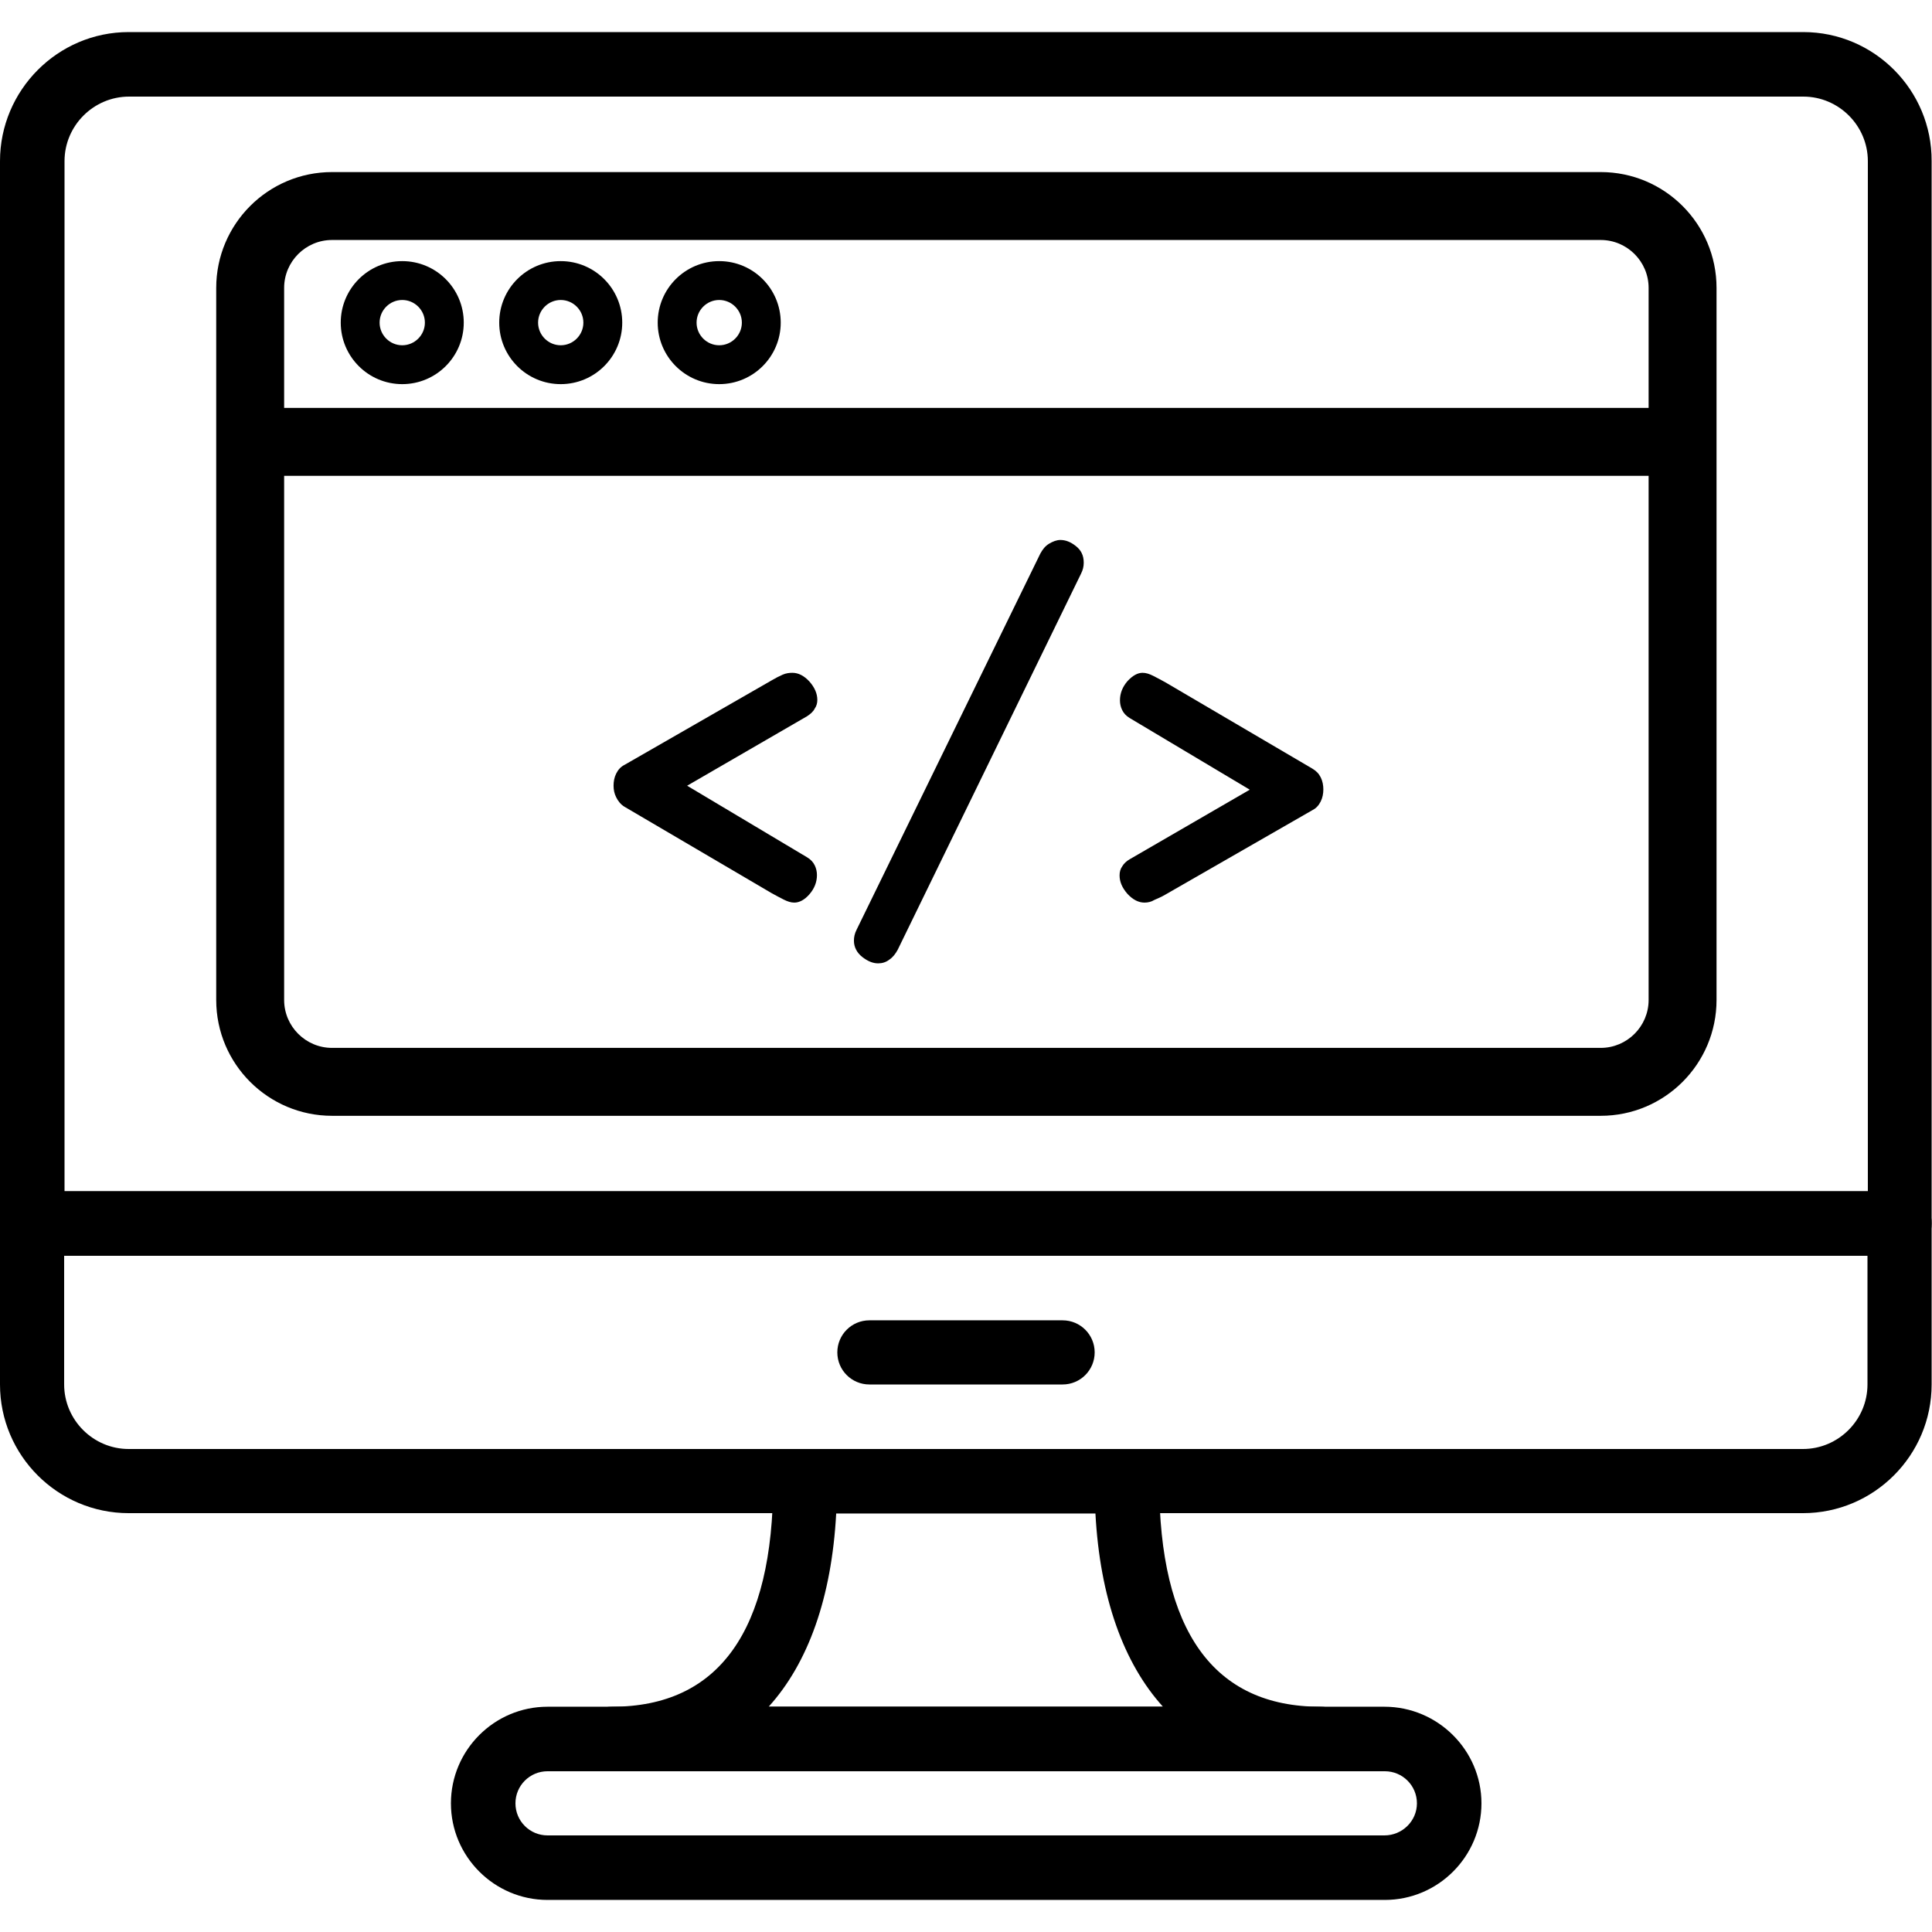 <?xml version="1.0" encoding="utf-8"?>
<!-- Generator: Adobe Illustrator 24.1.2, SVG Export Plug-In . SVG Version: 6.00 Build 0)  -->
<svg version="1.1" id="Capa_1" xmlns="http://www.w3.org/2000/svg" xmlns:xlink="http://www.w3.org/1999/xlink" x="0px" y="0px"
	 viewBox="0 0 512 512" style="enable-background:new 0 0 512 512;" xml:space="preserve">
<g>
	<g>
		<g>
			<path d="M477.9,8.5H34.1C15.3,8.5,0,23.9,0,42.7v281.6c0,4.7,3.8,8.5,8.5,8.5h494.9c4.7,0,8.5-3.8,8.5-8.5V42.7
				C512,23.9,496.7,8.5,477.9,8.5z M494.9,315.7H17.1V42.7c0-9.4,7.7-17.1,17.1-17.1h443.7c9.4,0,17.1,7.7,17.1,17.1V315.7z"/>
		</g>
	</g>
	<g>
		<g>
			<path d="M503.5,315.7H8.5c-4.7,0-8.5,3.8-8.5,8.5v42.7c0,18.8,15.3,34.1,34.1,34.1h443.7c18.8,0,34.1-15.3,34.1-34.1v-42.7
				C512,319.6,508.2,315.7,503.5,315.7z M494.9,366.9c0,9.4-7.7,17.1-17.1,17.1H34.1c-9.4,0-17.1-7.7-17.1-17.1v-34.1h477.9
				L494.9,366.9L494.9,366.9z"/>
		</g>
	</g>
	<g>
		<g>
			<path d="M281.6,349.9h-51.2c-4.7,0-8.5,3.8-8.5,8.5s3.8,8.5,8.5,8.5h51.2c4.7,0,8.5-3.8,8.5-8.5S286.3,349.9,281.6,349.9z"/>
		</g>
	</g>
	<g>
		<g>
			<path d="M366.9,452.3H145.1c-14.1,0-25.6,11.5-25.6,25.6s11.5,25.6,25.6,25.6h221.9c14.1,0,25.6-11.5,25.6-25.6
				S381,452.3,366.9,452.3z M366.9,486.4H145.1c-4.7,0-8.5-3.8-8.5-8.5s3.8-8.5,8.5-8.5h221.9c4.7,0,8.5,3.8,8.5,8.5
				S371.6,486.4,366.9,486.4z"/>
		</g>
	</g>
	<g>
		<g>
			<path d="M349.9,452.3c-28.3,0-42.7-20.1-42.7-59.7c0-4.7-3.8-8.5-8.5-8.5h-85.3c-4.7,0-8.5,3.8-8.5,8.5
				c0,39.6-14.4,59.7-42.7,59.7c-4.7,0-8.5,3.8-8.5,8.5s3.8,8.5,8.5,8.5h187.7c4.7,0,8.5-3.8,8.5-8.5S354.6,452.3,349.9,452.3z
				 M203.7,452.3c10.5-11.6,16.7-29,17.9-51.2h68.7c1.2,22.2,7.4,39.6,17.9,51.2H203.7z"/>
		</g>
	</g>
	<path d="M424.2,63.6c7,0,12.7,5.7,12.7,12.7V265c0,7-5.7,12.7-12.7,12.7H88c-7,0-12.7-5.7-12.7-12.7V76.3c0-7,5.7-12.7,12.7-12.7
		H424.2L424.2,63.6z M424.2,45.6H88c-17,0-30.7,13.8-30.7,30.7V265c0,17,13.8,30.7,30.7,30.7h336.2c17,0,30.7-13.8,30.7-30.7V76.3
		C454.9,59.4,441.2,45.6,424.2,45.6L424.2,45.6z"/>
	<g>
		<rect x="64.6" y="108.1" width="382.3" height="18"/>
	</g>
	<path d="M148.6,101.8c-9,0-16.3-7.3-16.3-16.3s7.3-16.3,16.3-16.3c9,0,16.3,7.3,16.3,16.3S157.6,101.8,148.6,101.8z M148.6,79.5
		c-3.3,0-6,2.7-6,6c0,3.3,2.7,6,6,6c3.3,0,6-2.7,6-6C154.6,82.2,151.9,79.5,148.6,79.5z"/>
	<path d="M106.6,101.8c-9,0-16.3-7.3-16.3-16.3s7.3-16.3,16.3-16.3s16.3,7.3,16.3,16.3S115.6,101.8,106.6,101.8z M106.6,79.5
		c-3.3,0-6,2.7-6,6c0,3.3,2.7,6,6,6c3.3,0,6-2.7,6-6C112.6,82.2,109.9,79.5,106.6,79.5z"/>
	<path d="M190.6,101.8c-9,0-16.3-7.3-16.3-16.3s7.3-16.3,16.3-16.3c9,0,16.3,7.3,16.3,16.3S199.6,101.8,190.6,101.8z M190.6,79.5
		c-3.3,0-6,2.7-6,6c0,3.3,2.7,6,6,6c3.3,0,6-2.7,6-6C196.6,82.2,193.9,79.5,190.6,79.5z"/>
	<g>
		<path d="M210.5,239.2c-0.9,0-1.8-0.3-2.8-0.8c-1-0.5-2.1-1.1-3.2-1.7l-39-22.9c-1-0.6-1.7-1.5-2.2-2.5c-0.5-1-0.7-2-0.7-3.1
			c0-1.1,0.2-2.2,0.7-3.2c0.5-1,1.2-1.8,2.2-2.3l39-22.4c1-0.6,2-1.1,2.9-1.5c0.9-0.4,1.8-0.5,2.6-0.5c1.6,0,3.1,0.8,4.5,2.3
			c1.4,1.6,2.1,3.2,2.1,4.9c0,0.8-0.2,1.6-0.7,2.3c-0.4,0.8-1.1,1.4-2,2l-41.6,24.1l-0.8-12l42.4,25.3c1,0.6,1.6,1.3,2,2.1
			c0.4,0.8,0.6,1.7,0.6,2.6c0,1.9-0.7,3.6-2,5.1C213.2,238.5,211.8,239.2,210.5,239.2z"/>
		<path d="M232.7,255.3c-1.4,0-2.8-0.6-4.2-1.7c-1.4-1.1-2.2-2.6-2.2-4.3c0-1,0.2-1.9,0.7-2.9l48.7-99.7c0.6-1.1,1.3-2,2.3-2.6
			c1-0.6,2-1,3-1c1.4,0,2.7,0.5,4.1,1.6c1.4,1.1,2.1,2.5,2.1,4.4c0,1-0.2,1.9-0.7,2.9l-48.6,99.7c-0.6,1.1-1.3,2-2.2,2.6
			C234.8,255,233.8,255.3,232.7,255.3z"/>
		<path d="M303.3,239.2c-1.6,0-3.1-0.8-4.5-2.3c-1.4-1.6-2.1-3.2-2.1-4.9c0-0.9,0.2-1.7,0.7-2.4c0.4-0.7,1.1-1.4,2-1.9l41.6-24.1
			l0.8,12l-42.4-25.3c-1-0.6-1.6-1.3-2-2.1c-0.4-0.8-0.6-1.7-0.6-2.6c0-1.9,0.7-3.6,2-5.1c1.4-1.5,2.7-2.2,4-2.2
			c0.9,0,1.8,0.3,2.8,0.8c1,0.5,2.1,1.1,3.2,1.7l39,22.9c1,0.6,1.7,1.3,2.2,2.3c0.5,1,0.7,2.1,0.7,3.2c0,1.1-0.2,2.2-0.7,3.2
			c-0.5,1-1.2,1.8-2.2,2.3l-39,22.4c-1,0.6-2,1-2.9,1.4C305.1,239,304.2,239.2,303.3,239.2z"/>
	</g>
</g>
</svg>
